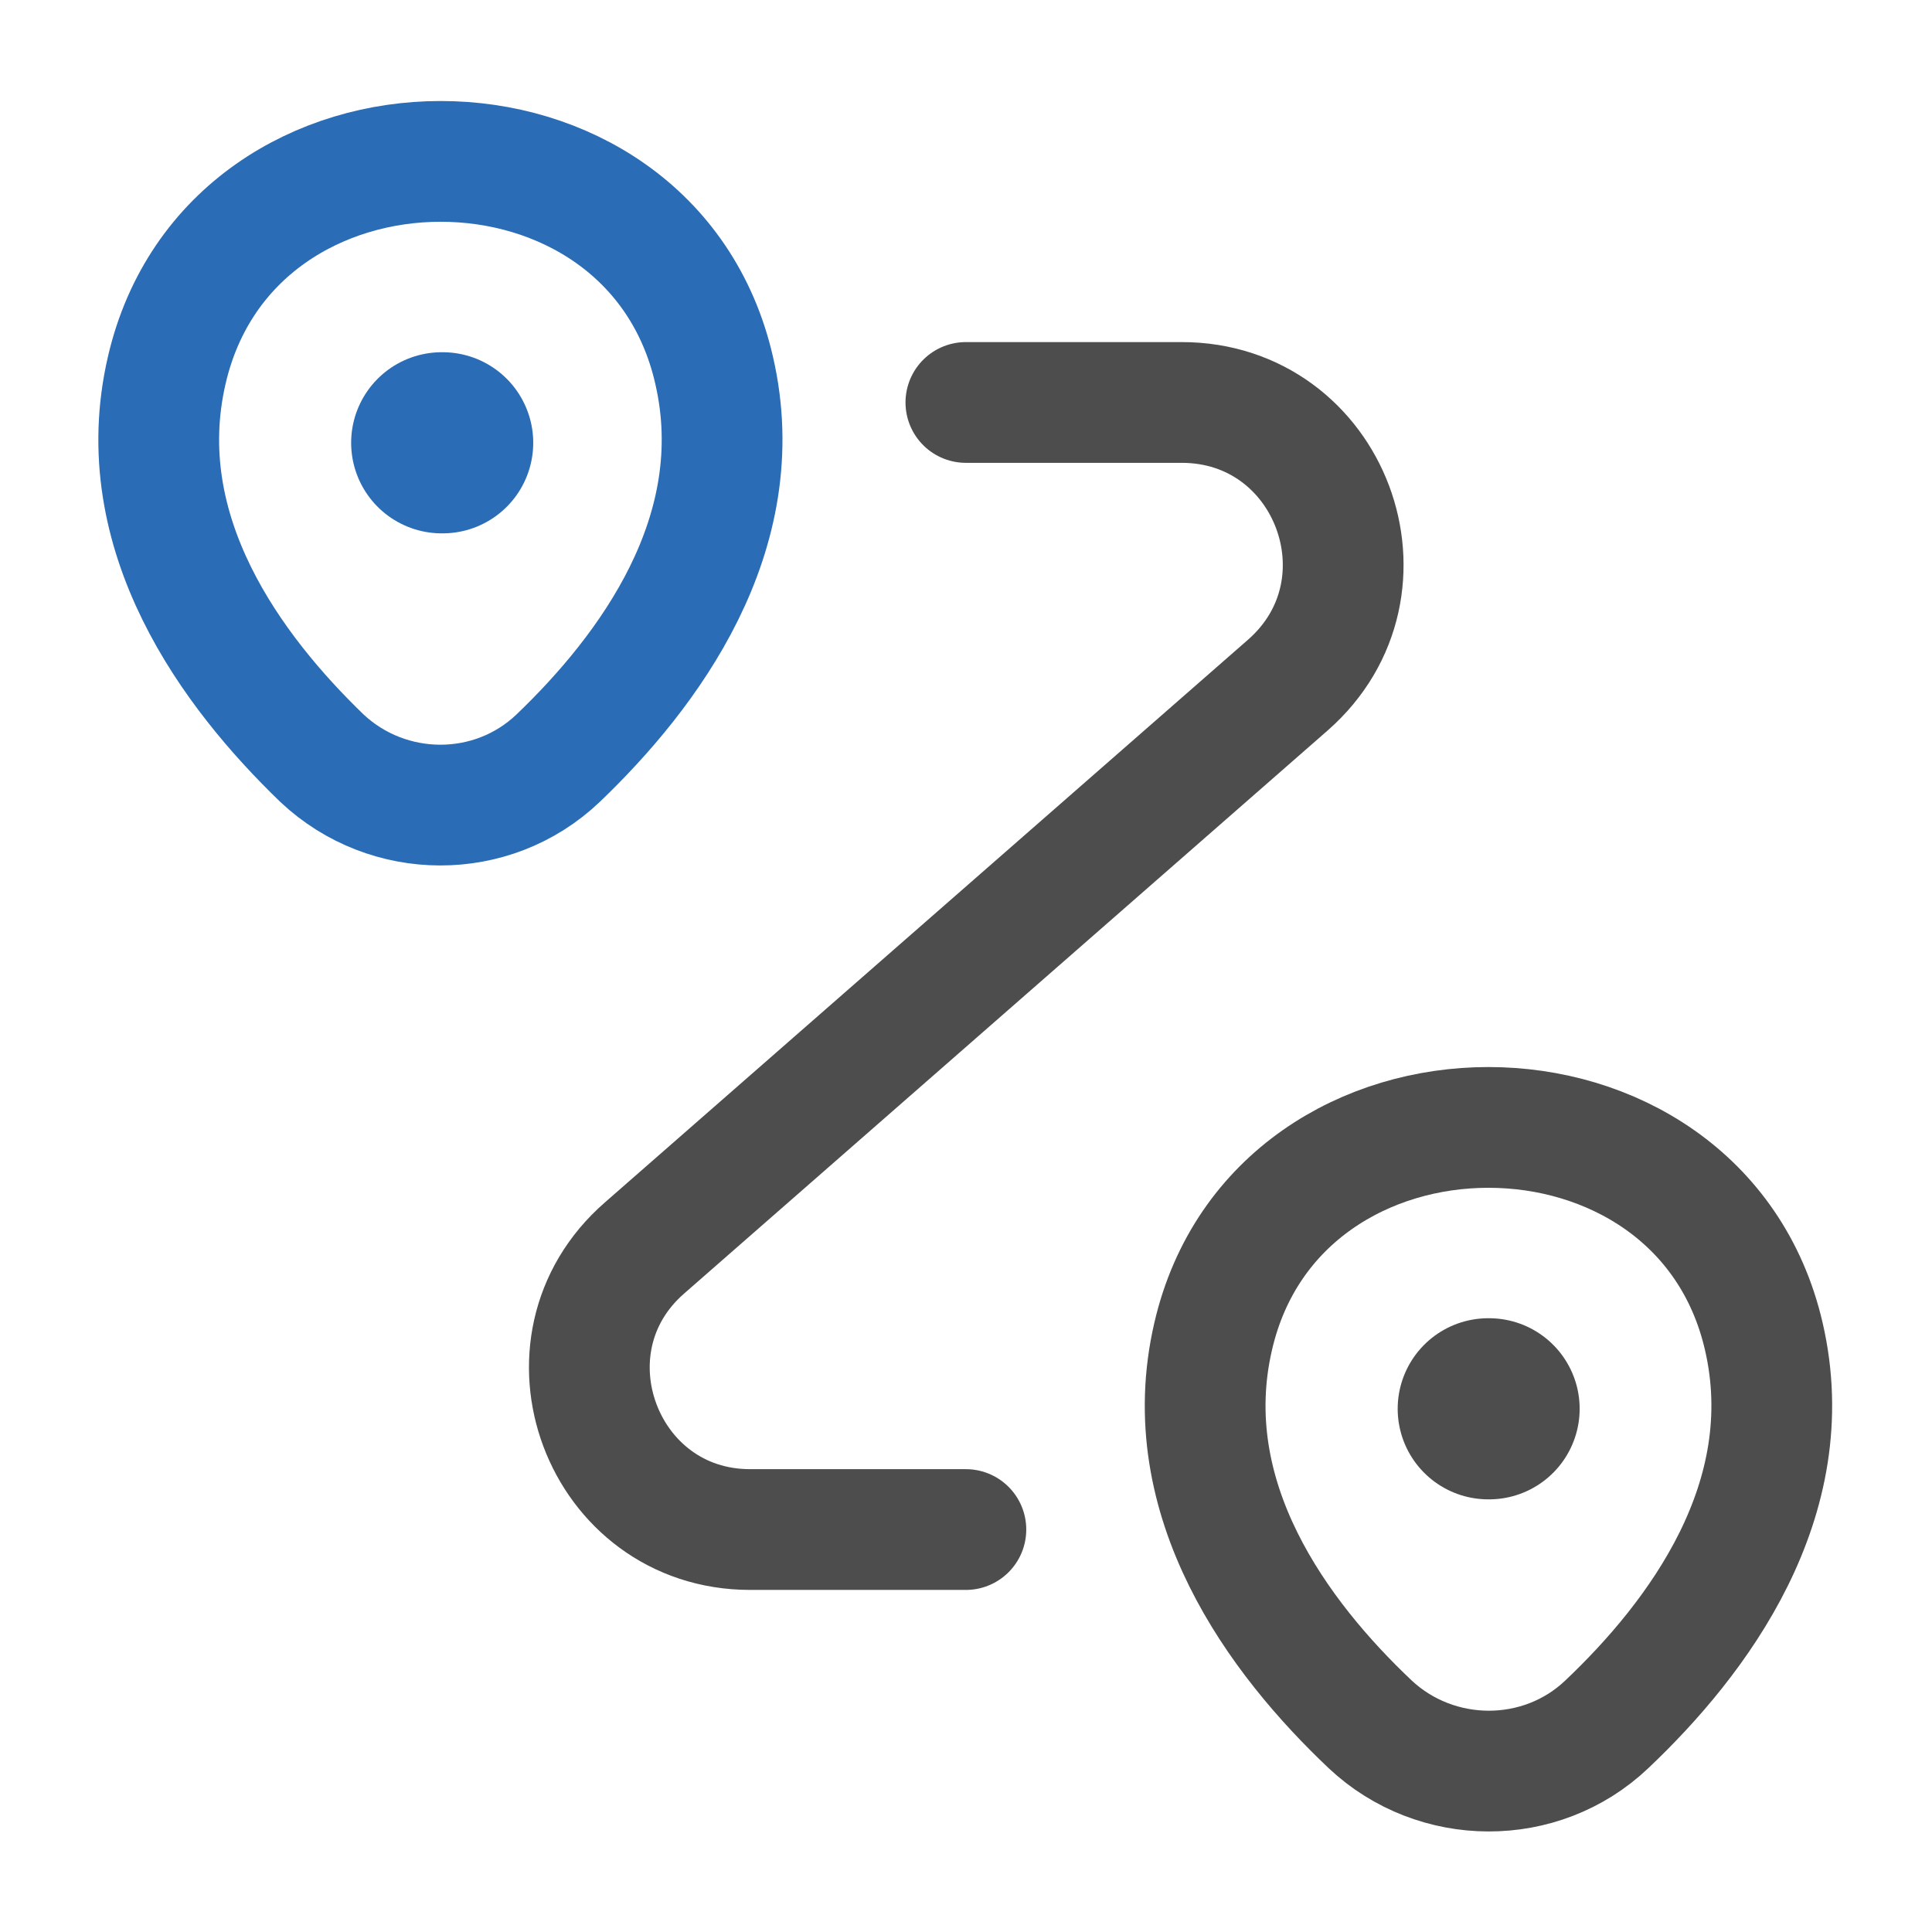 <svg width="16" height="16" viewBox="0 0 16 16" fill="none" xmlns="http://www.w3.org/2000/svg">
<path d="M1.381 3.066C1.914 0.76 5.387 0.76 5.914 3.066C6.227 4.42 5.367 5.566 4.621 6.28C4.074 6.8 3.214 6.793 2.667 6.28C1.927 5.566 1.067 4.42 1.381 3.066Z" stroke="#2A6CB5"/>
<path d="M10.047 11.067C10.58 8.76 14.073 8.76 14.607 11.067C14.92 12.42 14.06 13.567 13.307 14.28C12.76 14.8 11.893 14.793 11.347 14.28C10.593 13.567 9.733 12.42 10.047 11.067Z" stroke="#4D4D4D"/>
<path d="M7.999 3.333H9.786C11.019 3.333 11.592 4.86 10.666 5.673L5.339 10.334C4.412 11.14 4.986 12.667 6.212 12.667H7.999" stroke="#4D4D4D" stroke-linecap="round" stroke-linejoin="round"/>
<path d="M3.658 3.667H3.666" stroke="#2A6CB5" stroke-width="1.5" stroke-linecap="round" stroke-linejoin="round"/>
<path d="M12.325 11.667H12.332" stroke="#4D4D4D" stroke-width="1.5" stroke-linecap="round" stroke-linejoin="round"/>
</svg>
